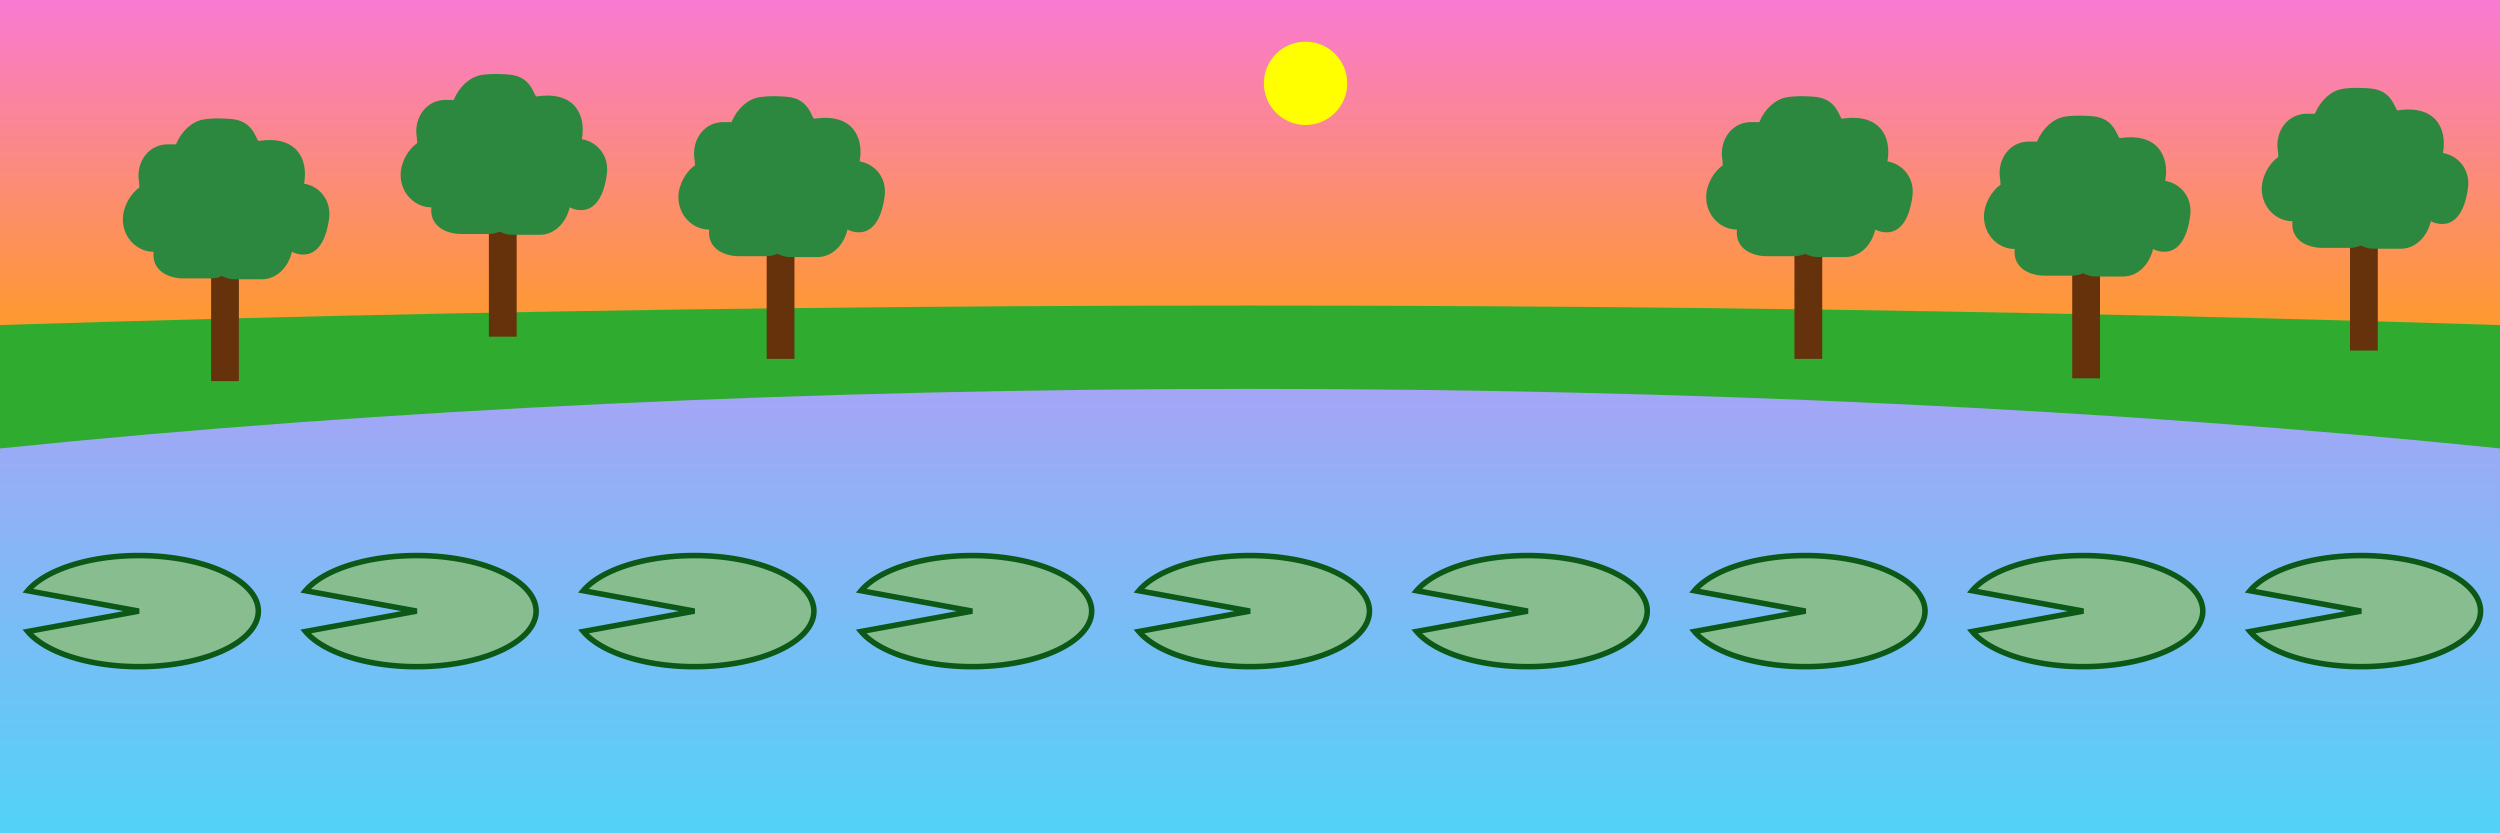 <?xml version="1.0"  encoding="utf-8"?><svg version="1.0" xmlns="http://www.w3.org/2000/svg" viewBox="0 0 90 30"><rect x="0" y="0" width="90" height="30" fill="#333333" stroke="none"/><defs><path id="l" d="M-4,0.734A4.3 2 0 1 0 -4,-0.734L0,0z" fill="#88bd90" stroke="#0b5817" stroke-width="0.2"/><linearGradient id="sky" x1="0" x2="0" y1="0" y2="1"><stop offset="0%" stop-color="#f97ad3"/><stop offset="100%" stop-color="#ffa200"/></linearGradient><linearGradient id="water" x1="0" x2="0" y1="0" y2="1"><stop offset="0%" stop-color="#a5a5f6"/><stop offset="100%" stop-color="#00fff7"/></linearGradient><g id="t" transform="scale(0.01) translate(-512, -512)"><path d="M472,400h100v624h-100z" fill="#65320b"/><path d="M807.057 313.233v-2.32c14.695-85.076-26.296-172.471-163.19-151.589-9.281 1.547-14.695-62.647-82.755-76.568-28.616-5.414-85.076-6.187-116.012-0.773-40.991 6.961-78.888 40.218-99.77 89.716H324.447c-76.568-4.64-123.746 63.42-112.145 134.574 1.547 6.961 0.773 13.921 1.547 20.882-30.937 20.882-59.553 68.06-59.553 114.465 0 68.06 53.366 116.785 109.825 116.785h0.773c-6.961 70.381 56.459 95.903 107.505 95.903H471.396c13.921 0 27.069-3.094 39.444-8.508 13.921 6.961 28.616 11.601 44.858 11.601h99.77c51.045 0 94.356-41.764 107.505-98.997 0 0 106.731 60.326 133.027-114.465 12.375-74.248-38.671-122.973-88.943-130.707z" fill="#2c883e" /></g></defs><path d="M0,0h90v15h-90z" fill="url(#sky)"/><ellipse cx="45" cy="30" rx="167" ry="19" fill="#2fab2f"/><ellipse cx="45" cy="30" rx="90" ry="16" fill="url(#water)"/><use href="#l" x="5" y="22"/><use href="#l" x="15" y="22"/><use href="#l" x="25" y="22"/><use href="#l" x="35" y="22"/><use href="#l" x="45" y="22"/><use href="#l" x="55" y="22"/><use href="#l" x="65" y="22"/><use href="#l" x="75" y="22"/><use href="#l" x="85" y="22"/><circle cx="47" cy="3" r="1.5" fill="#ffff00"/><use href="#t" x="8" y="8.6"/><use href="#t" x="18" y="7"/><use href="#t" x="28" y="7.8"/><use href="#t" x="65" y="7.8"/><use href="#t" x="75" y="8.5"/><use href="#t" x="85" y="7.5"/></svg>